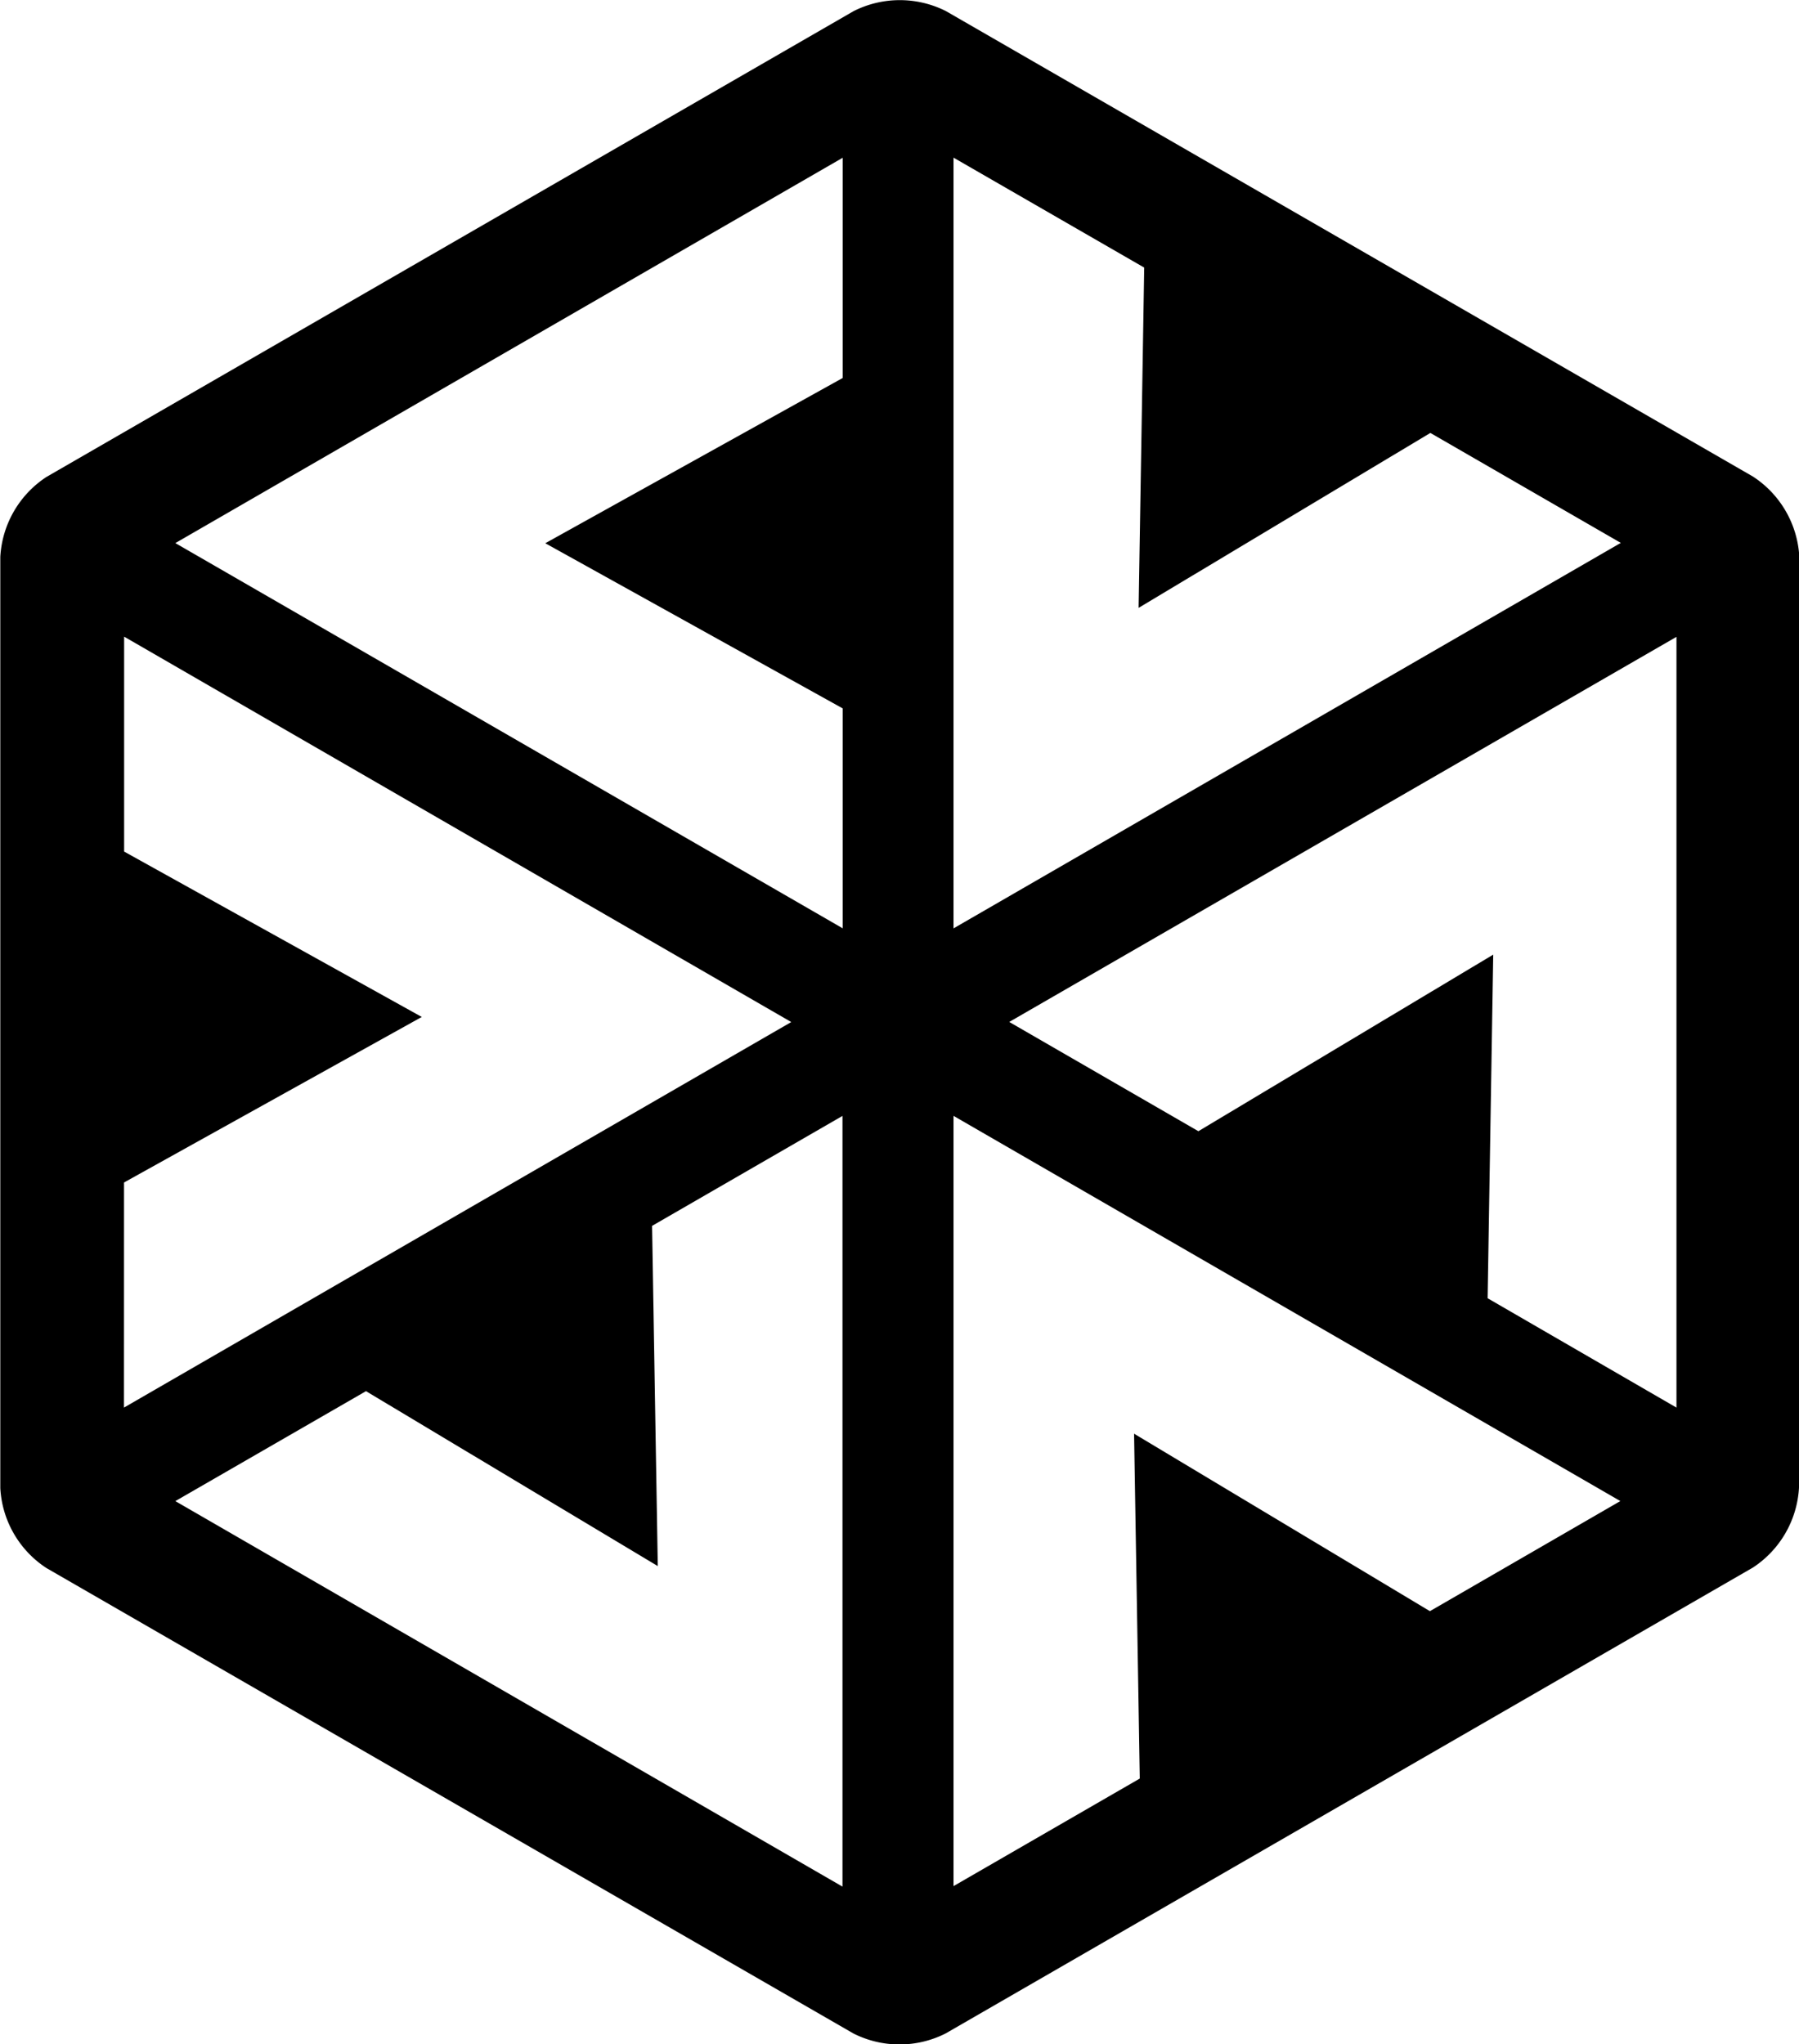 <svg xmlns="http://www.w3.org/2000/svg" width="36" height="40.9" viewBox="0 0 36 40.9"><path d="M266.768,180.6l-16.148-9.312a2.051,2.051,0,0,0-1.846,0l-16.154,9.321a2.047,2.047,0,0,0-.923,1.6l0,18.63a2.042,2.042,0,0,0,.923,1.6l16.148,9.312a2.046,2.046,0,0,0,1.846,0l16.154-9.321a2.047,2.047,0,0,0,.923-1.6l.006-18.631A2.047,2.047,0,0,0,266.768,180.6Zm-32.595,14.125,5.958-3.312-5.956-3.309v-4.3l13.35,7.711-13.353,7.714ZM235.2,201.1l3.815-2.2,5.839,3.5-.114-6.807,3.81-2.2,0,15.42Zm0-19.168,13.355-7.71v4.406l-5.952,3.307,5.952,3.305v4.4Zm15.572-7.712,3.816,2.2-.112,6.808,5.838-3.5,3.811,2.2-13.353,7.713Zm9.533,29.082-5.92-3.551.114,6.9-3.727,2.152V193.392l13.344,7.707Zm1.155-6.261.112-6.875-5.9,3.533-3.785-2.186,13.352-7.705,0,15.421Z" transform="translate(-231.691 -171.066)" fill-rule="evenodd"/></svg>